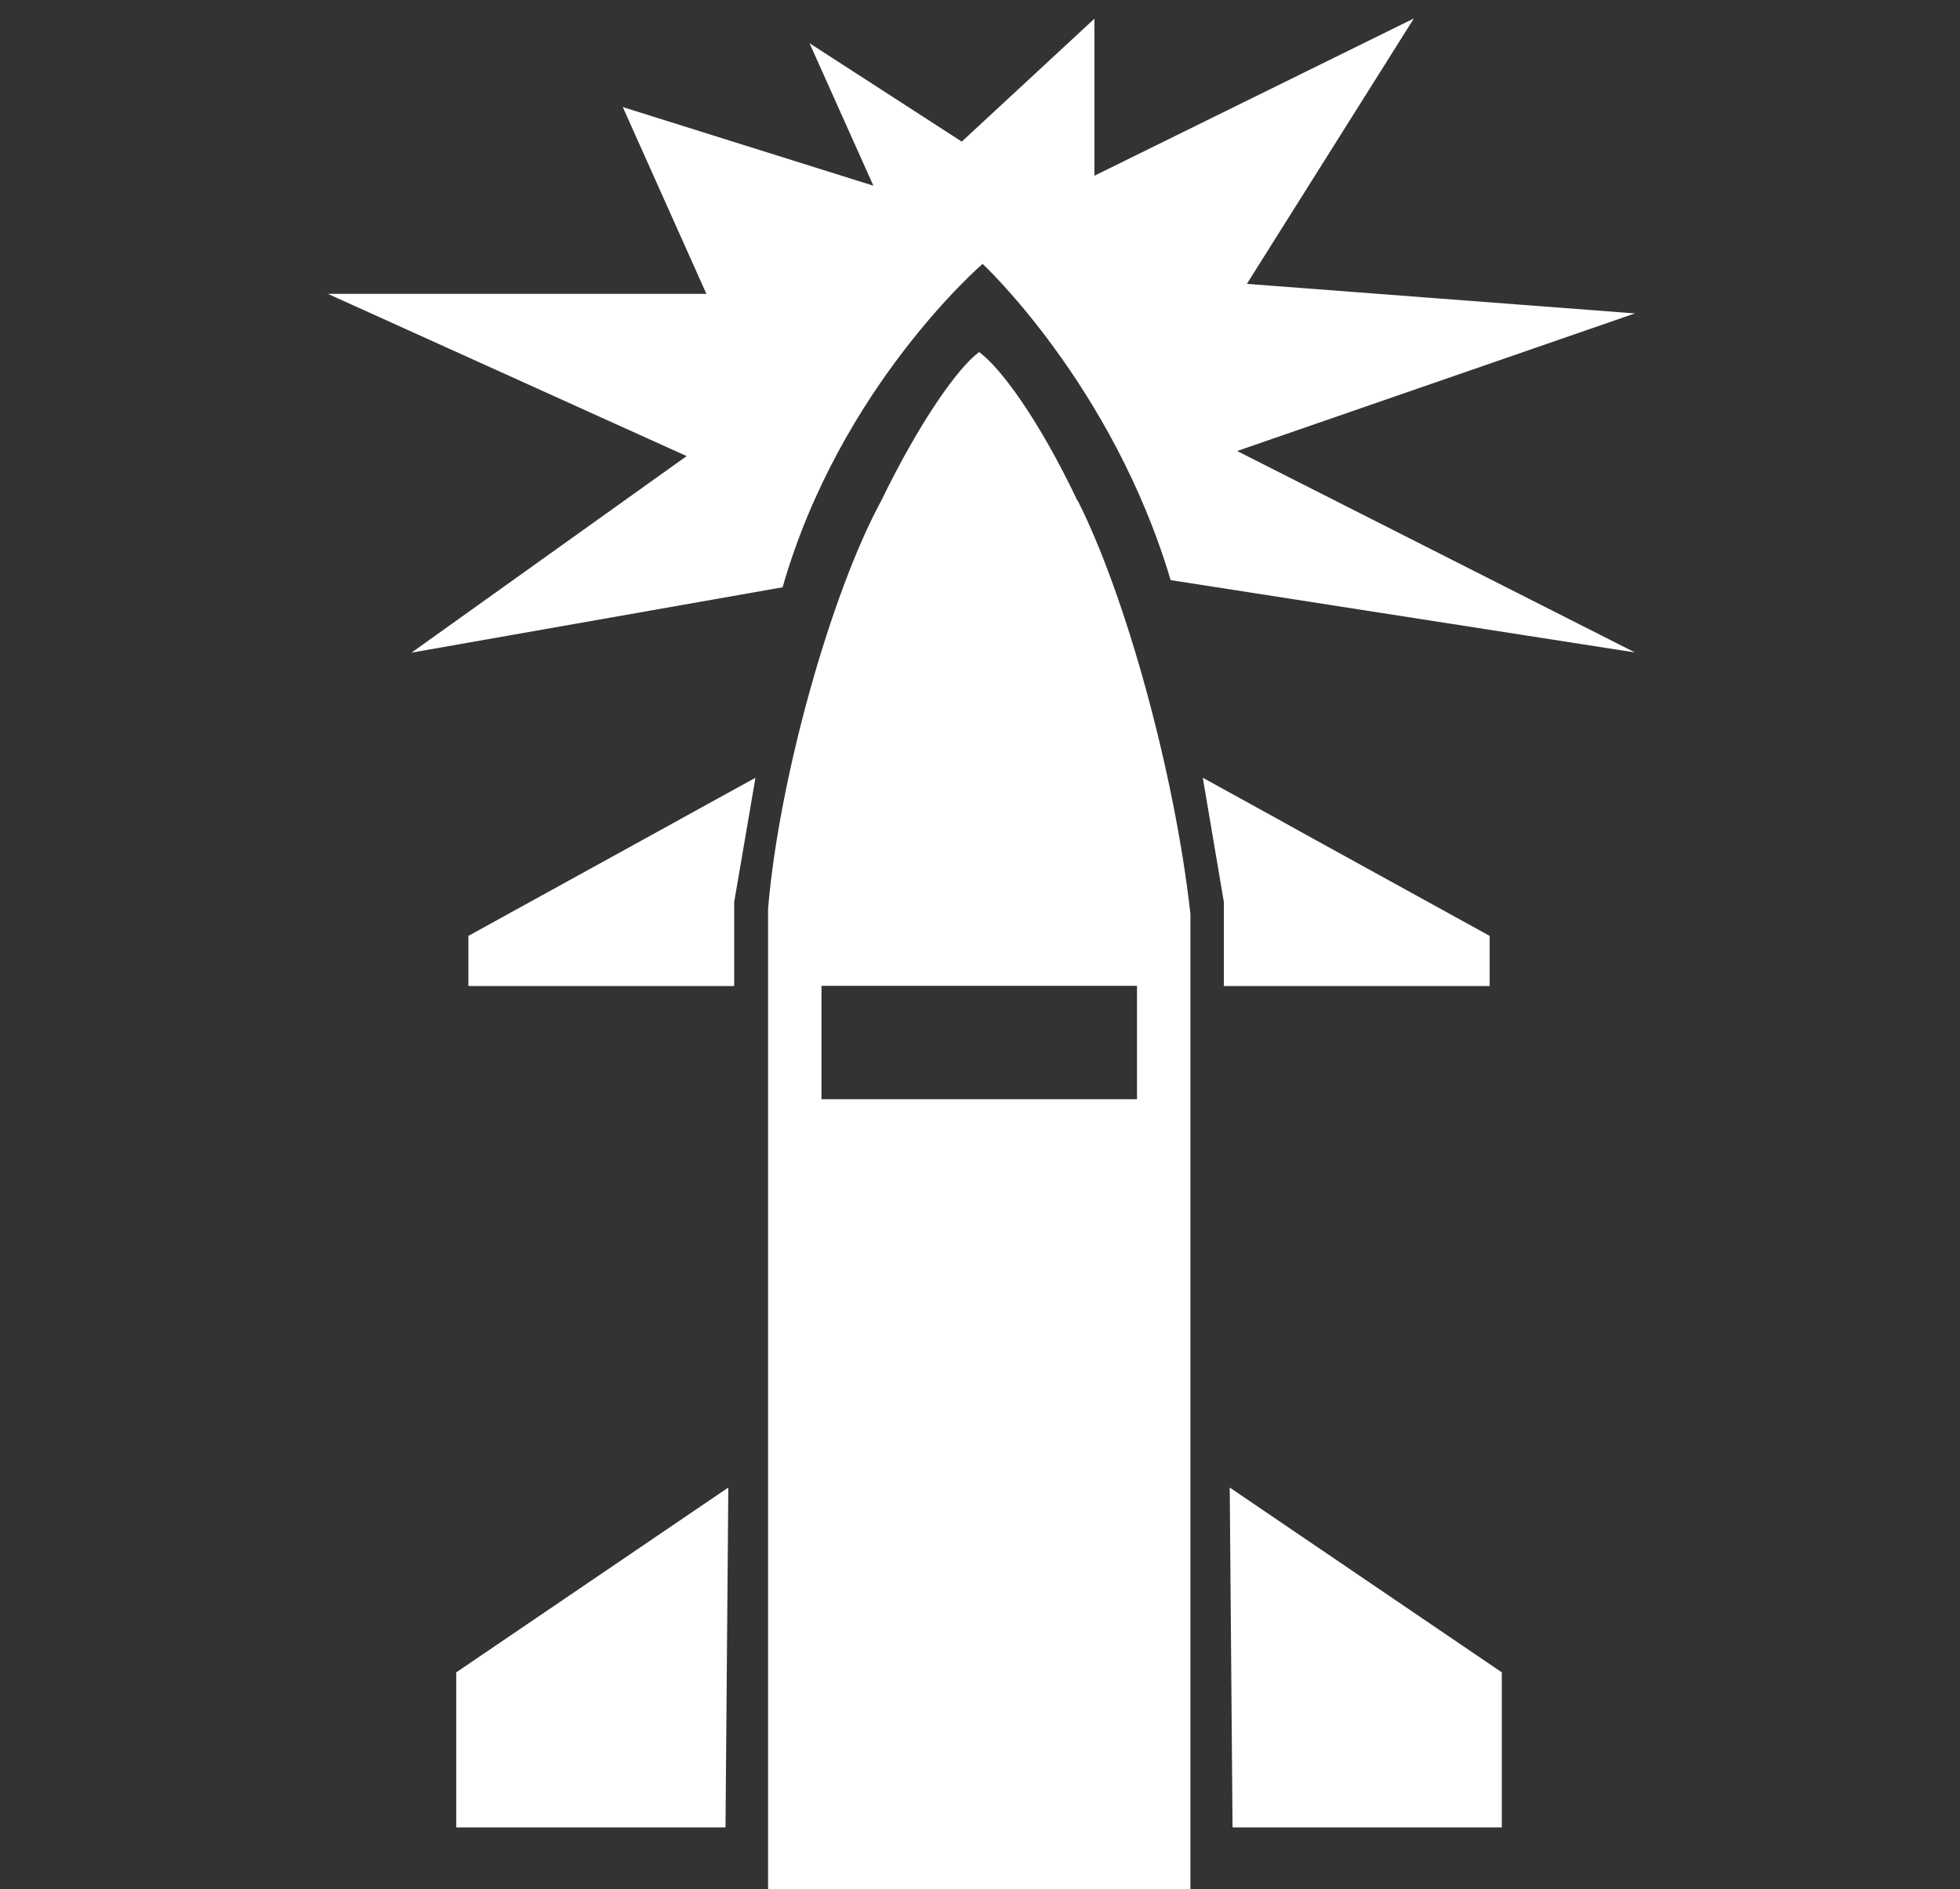 <?xml version="1.0" encoding="UTF-8"?><svg id="Layer_1" xmlns="http://www.w3.org/2000/svg" viewBox="0 0 90.26 86.98"><rect x="0" y="0" width="90.26" height="86.98" fill="#333333" stroke="none"/><defs><style>.cls-1{fill:#fff;}</style></defs><g><path class="cls-1" d="m49.62,23.06c-1.78-3.74-3.53-6.12-4.53-6.85-.96.7-2.73,3.18-4.51,6.85-2.29,4.21-4.7,12.72-5.21,18.78v45.29h19.45v-45.05h0c-.73-6.54-3-14.7-5.19-19.03Zm2.74,27.55h-14.53v-5.22h14.53v5.22Z"/><polygon class="cls-1" points="31.25 37.76 21.57 43.09 21.57 44.95 21.57 45.4 22.18 45.4 28.29 45.4 33.44 45.4 33.81 45.4 33.81 41.53 34.79 35.81 31.5 37.62 31.25 37.76"/><polygon class="cls-1" points="58.85 45.4 66.54 45.4 68.6 45.4 68.6 44.63 68.6 43.09 63.55 40.31 60.12 38.42 58.84 37.71 55.39 35.81 56.36 41.53 56.36 45.4 58.85 45.4"/><polygon class="cls-1" points="21.01 84.14 33.41 84.14 33.54 68.49 21.01 77 21.01 84.14"/><polygon class="cls-1" points="56.63 68.49 56.76 84.14 69.16 84.14 69.16 77 56.63 68.49"/></g><path class="cls-1" d="m56.96,20.77l18.33-6.34-17.87-1.36,7.69-12.22-14.71,7.24V.86l-6.11,5.66-7.01-4.53,2.94,6.56-11.54-3.62,3.85,8.6H15.1l16.52,7.47-12.67,9.05,17.09-3.01c2.65-9.26,9.21-14.89,9.21-14.89,0,0,5.98,5.56,8.66,14.56l21.38,3.33-18.33-9.28Z"/></svg>